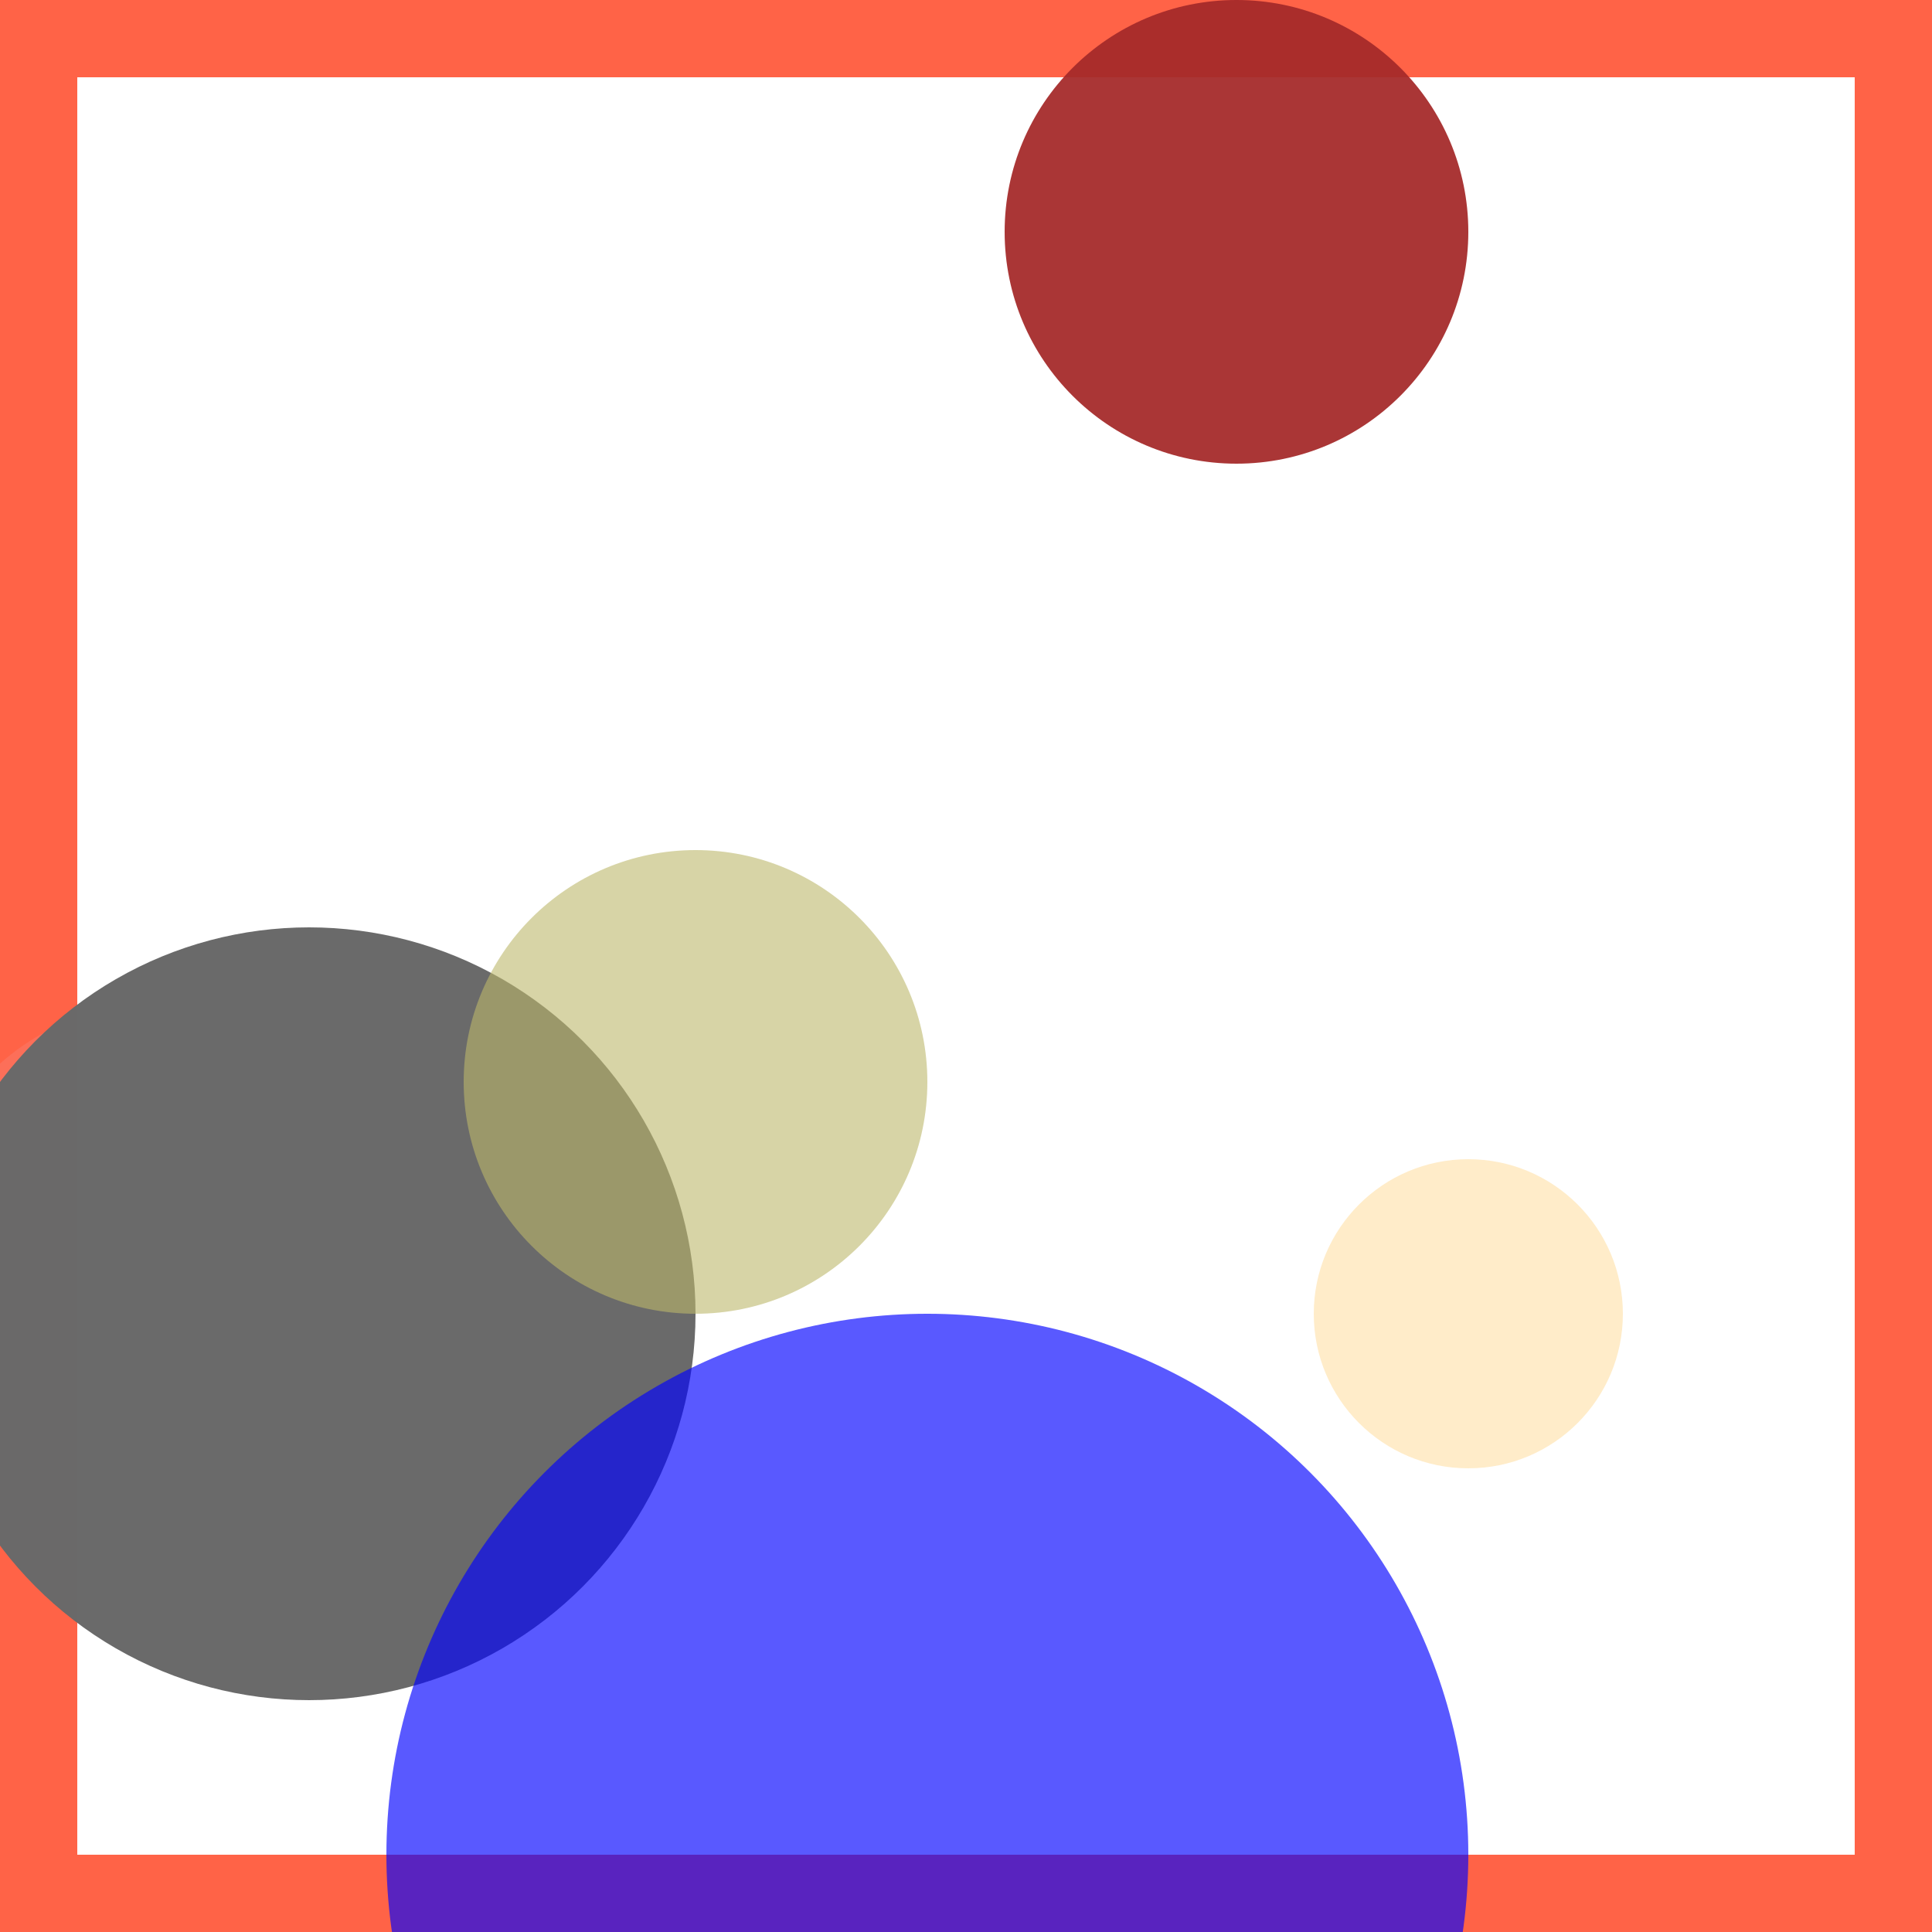 <svg viewBox="0 0 25 25" width="25" height="25" xmlns="http://www.w3.org/2000/svg"><rect width="25" height="25" fill="none" stroke="tomato" stroke-width="2"/>
<circle cx="2" cy="16" r="3" fill="salmon" fill-opacity="0.43"/>
<circle cx="19" cy="17" r="2" fill="moccasin" fill-opacity="0.73"/>
<circle cx="4" cy="17" r="5" fill="dimgrey" fill-opacity="0.99"/>
<circle cx="9" cy="14" r="3" fill="darkkhaki" fill-opacity="0.60"/>
<circle cx="16" cy="3" r="3" fill="brown" fill-opacity="0.94"/>
<circle cx="12" cy="24" r="7" fill="blue" fill-opacity="0.65"/></svg>